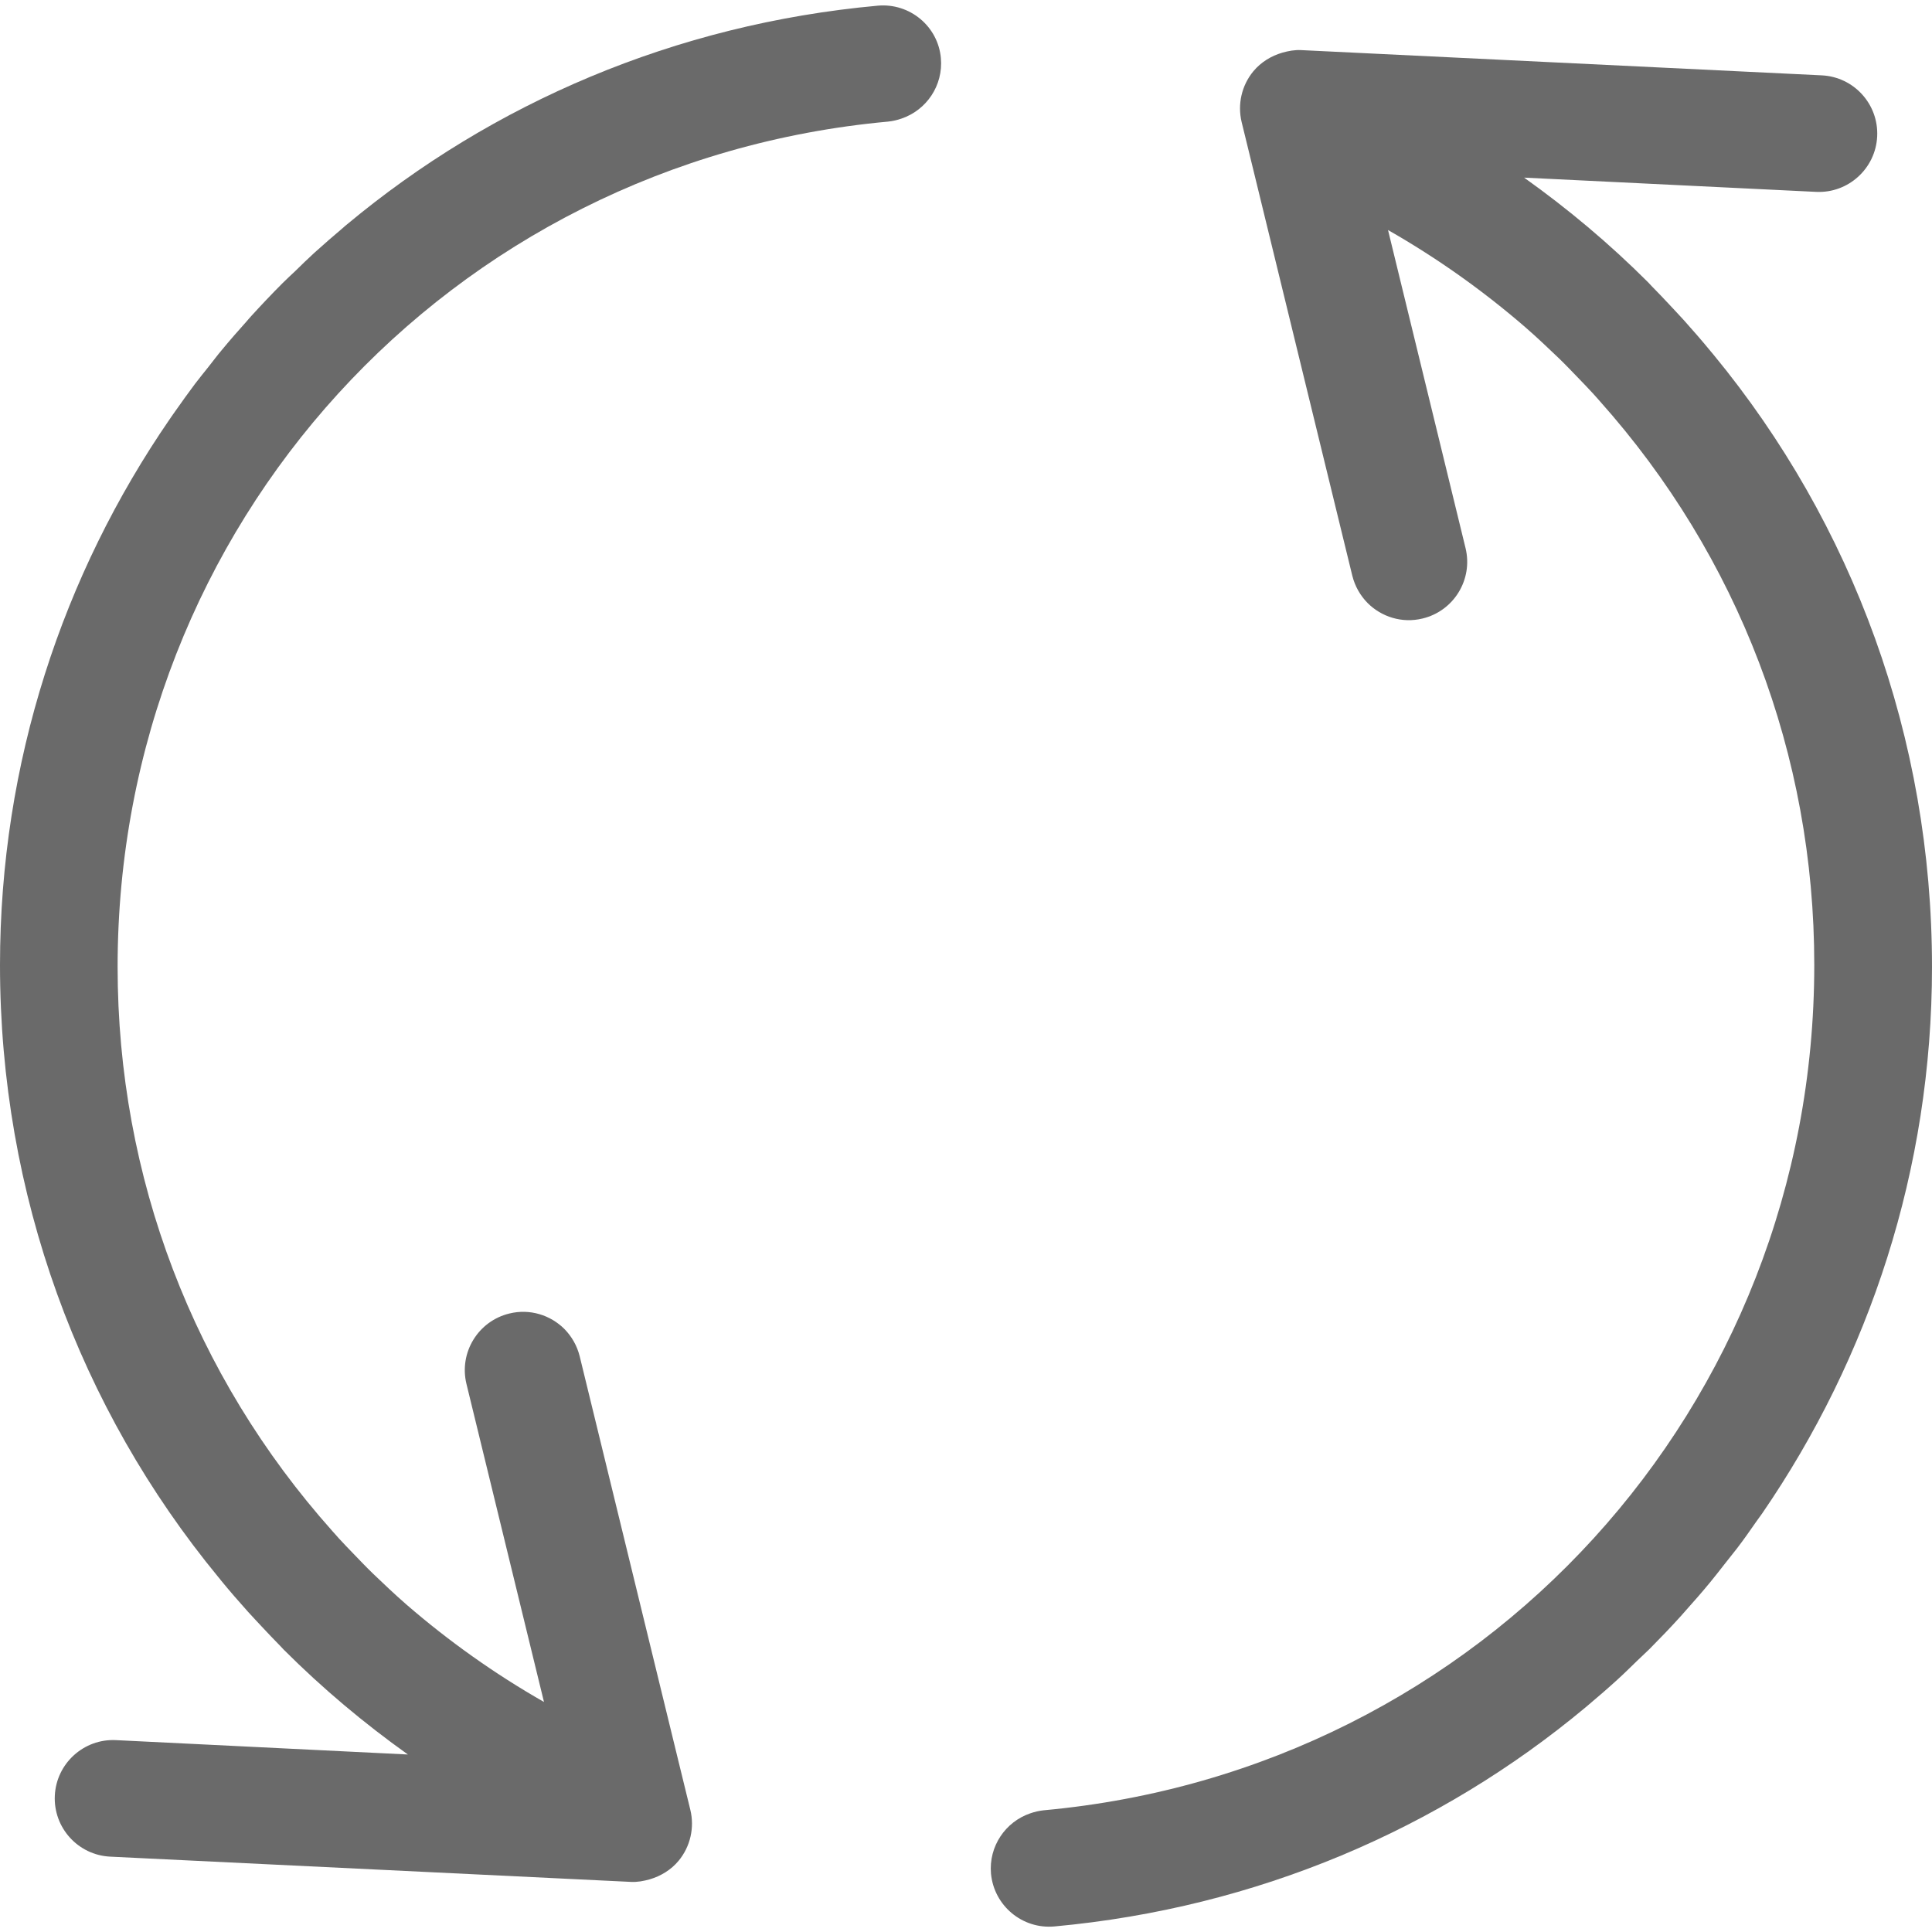 <?xml version="1.0" encoding="utf-8"?>
<!-- Generator: Adobe Illustrator 26.0.0, SVG Export Plug-In . SVG Version: 6.00 Build 0)  -->
<svg version="1.2" baseProfile="tiny" xmlns="http://www.w3.org/2000/svg" xmlns:xlink="http://www.w3.org/1999/xlink" x="0px"
	 y="0px" viewBox="0 0 16 16" overflow="visible" xml:space="preserve">
<g id="Layer_1">
	<g>
		<path fill="#6A6A6A" d="M13.109,14.323c-0.009,0.007-0.017,0.015-0.026,0.022"/>
		<path fill="#6A6A6A" d="M7.269,0.047C5.589,0.2,4.076,0.856,2.873,1.859C2.863,1.866,2.854,1.875,2.845,1.883
			c-0.082,0.069-0.162,0.139-0.241,0.21c-0.054,0.049-0.106,0.1-0.158,0.151C2.411,2.277,2.375,2.31,2.341,2.344
			C2.252,2.433,2.166,2.524,2.082,2.616C2.067,2.632,2.054,2.648,2.04,2.664C1.972,2.74,1.905,2.816,1.84,2.895
			C1.8,2.942,1.763,2.992,1.725,3.04c-0.037,0.046-0.074,0.092-0.11,0.139c-0.054,0.072-0.107,0.146-0.159,0.22
			C1.44,3.422,1.423,3.445,1.407,3.469C0.521,4.756,0,6.314,0,7.992c0,1.9,0.658,3.672,1.809,5.07
			c0.007,0.008,0.014,0.016,0.02,0.025c0.072,0.088,0.147,0.174,0.223,0.259c0.038,0.042,0.077,0.083,0.116,0.125
			c0.05,0.053,0.1,0.107,0.152,0.159c0.011,0.011,0.02,0.022,0.031,0.033l0,0c0.321,0.321,0.665,0.609,1.027,0.867L0.96,14.411
			c-0.266-0.013-0.493,0.193-0.506,0.459c-0.013,0.266,0.192,0.493,0.459,0.506l4.311,0.209c0.054,0.003,0.106-0.007,0.156-0.021
			c0.092-0.027,0.177-0.078,0.24-0.154c0.097-0.117,0.133-0.274,0.097-0.422l-0.088-0.36l-0.828-3.395
			c-0.022-0.089-0.067-0.166-0.127-0.227c-0.115-0.115-0.286-0.17-0.456-0.128c-0.259,0.063-0.418,0.324-0.355,0.583l0.642,2.634
			c-0.41-0.234-0.789-0.504-1.137-0.805c-0.003-0.003-0.006-0.005-0.009-0.008c-0.092-0.08-0.181-0.165-0.269-0.249
			c-0.057-0.055-0.112-0.113-0.167-0.17c-0.038-0.04-0.077-0.079-0.114-0.12c-0.019-0.021-0.038-0.043-0.057-0.064
			c-1.149-1.288-1.778-2.931-1.778-4.672c0-3.658,2.743-6.667,6.381-7c0.039-0.004,0.076-0.013,0.111-0.025
			c0.206-0.07,0.346-0.273,0.326-0.5C7.769,0.218,7.534,0.023,7.269,0.047z"/>
		<path fill="#6A6A6A" d="M14.192,2.939c-0.007-0.008-0.014-0.017-0.021-0.025c-0.072-0.088-0.147-0.174-0.223-0.259
			c-0.038-0.042-0.077-0.083-0.116-0.125c-0.05-0.053-0.1-0.107-0.152-0.159c-0.011-0.011-0.02-0.022-0.031-0.033l0,0
			c-0.321-0.321-0.665-0.609-1.027-0.867l2.418,0.118c0.266,0.013,0.493-0.193,0.506-0.459c0.013-0.266-0.192-0.493-0.459-0.506
			l-4.311-0.209c-0.054-0.003-0.106,0.007-0.156,0.021c-0.092,0.027-0.177,0.078-0.24,0.154c-0.097,0.117-0.133,0.274-0.097,0.422
			l0.088,0.36l0.828,3.395c0.022,0.089,0.067,0.166,0.127,0.227c0.115,0.115,0.286,0.17,0.456,0.128
			c0.259-0.063,0.418-0.324,0.355-0.583l-0.642-2.634c0.41,0.234,0.789,0.504,1.137,0.805c0.003,0.003,0.006,0.005,0.009,0.008
			c0.092,0.08,0.181,0.165,0.269,0.249c0.057,0.055,0.112,0.113,0.167,0.17c0.038,0.04,0.077,0.079,0.113,0.119
			c0.02,0.021,0.038,0.043,0.058,0.065c1.149,1.288,1.778,2.931,1.777,4.671c0,3.658-2.743,6.667-6.381,7
			c-0.039,0.004-0.076,0.013-0.111,0.025c-0.206,0.07-0.346,0.273-0.326,0.5c0.025,0.265,0.259,0.461,0.525,0.437
			c1.68-0.154,3.192-0.809,4.396-1.812c0.009-0.007,0.017-0.015,0.026-0.022c0.082-0.069,0.163-0.139,0.243-0.212
			c0.055-0.05,0.107-0.102,0.16-0.153c0.034-0.033,0.069-0.065,0.103-0.098c0.088-0.089,0.175-0.179,0.259-0.272
			c0.015-0.016,0.029-0.034,0.044-0.05c0.067-0.075,0.134-0.151,0.198-0.229c0.04-0.048,0.077-0.097,0.116-0.146
			c0.036-0.046,0.073-0.092,0.109-0.138c0.055-0.072,0.107-0.146,0.159-0.221c0.016-0.023,0.033-0.045,0.049-0.068
			C15.479,11.244,16,9.686,16,8.008C16,6.108,15.343,4.337,14.192,2.939z"/>
	</g>
</g>
<g id="METRICS_AND_KEYLINES">
</g>
<g id="Isolation_Mode">
</g>
<g id="filled">
</g>
</svg>
